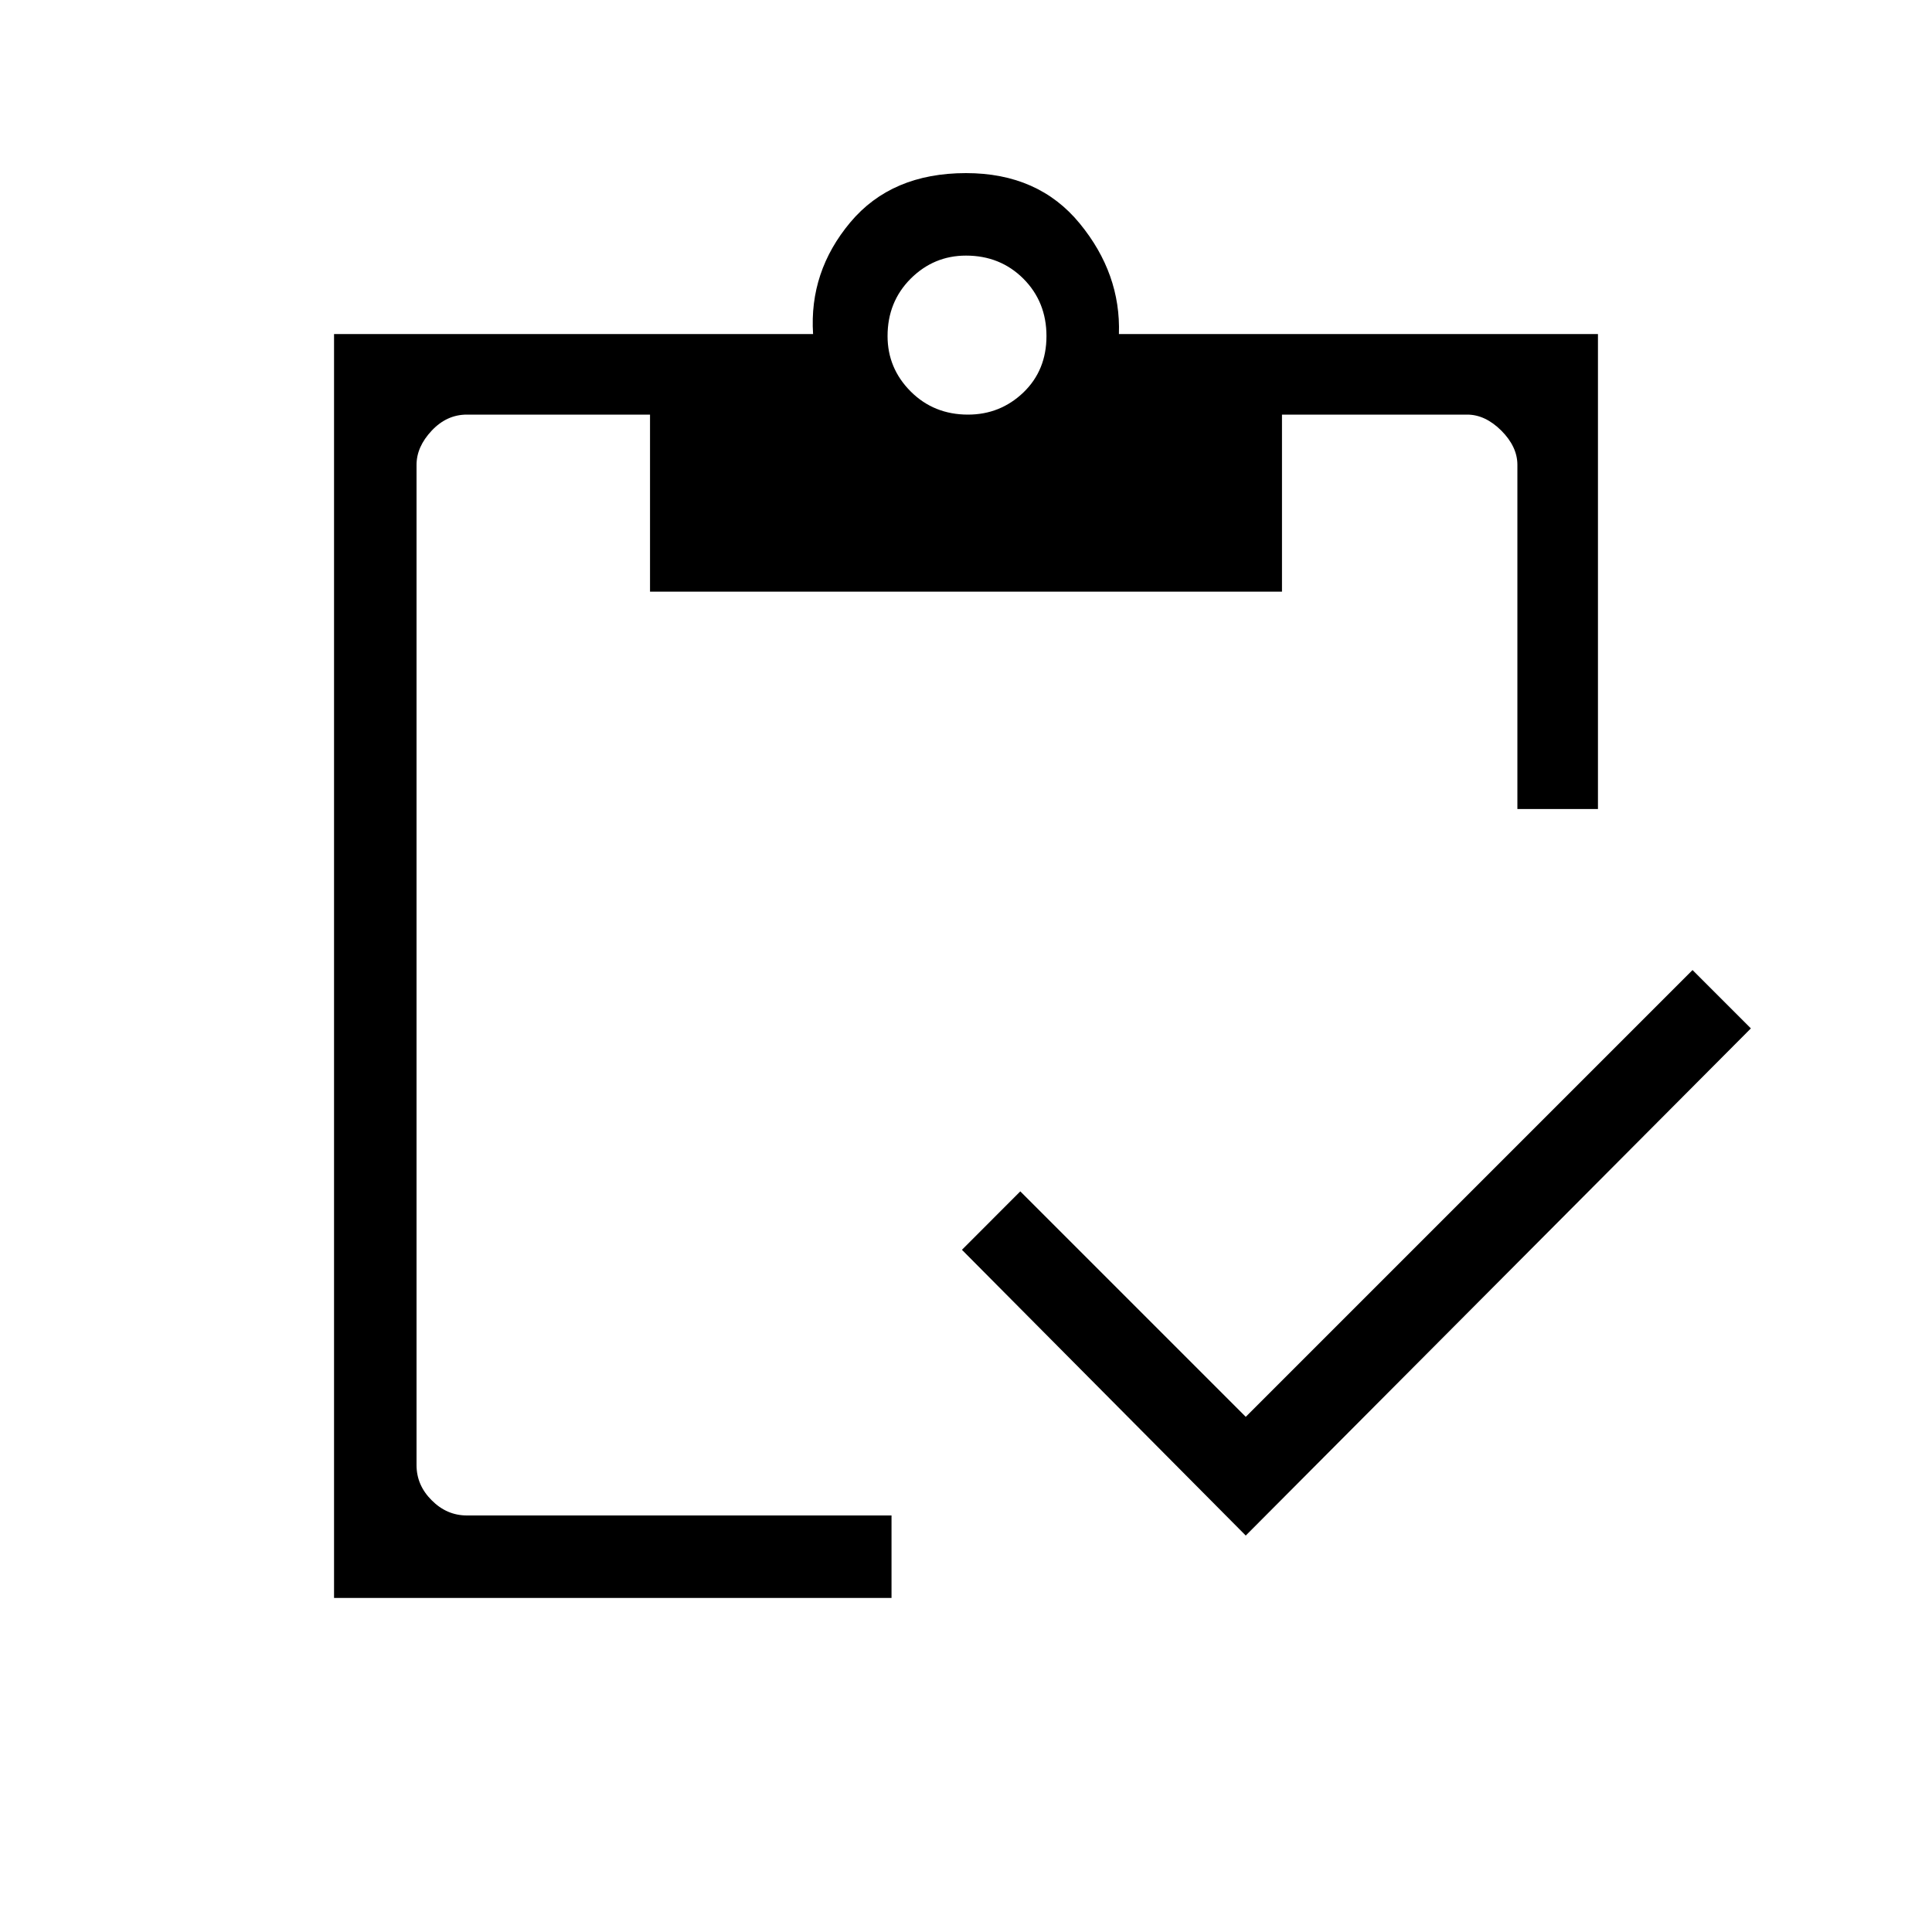 <svg xmlns="http://www.w3.org/2000/svg" height="20" width="20"><path d="M10.021 4.292Q10.354 4.292 10.594 4.063Q10.833 3.833 10.833 3.479Q10.833 3.125 10.594 2.885Q10.354 2.646 10 2.646Q9.667 2.646 9.427 2.885Q9.188 3.125 9.188 3.479Q9.188 3.812 9.427 4.052Q9.667 4.292 10.021 4.292ZM9.229 16.542H3.458V3.458H8.417Q8.375 2.812 8.802 2.302Q9.229 1.792 10 1.792Q10.75 1.792 11.177 2.313Q11.604 2.833 11.583 3.458H16.542V8.375H15.708V4.812Q15.708 4.625 15.542 4.458Q15.375 4.292 15.188 4.292H13.271V6.125H6.729V4.292H4.833Q4.625 4.292 4.469 4.458Q4.312 4.625 4.312 4.812V15.167Q4.312 15.375 4.469 15.531Q4.625 15.688 4.833 15.688H9.229ZM12.896 15.896 9.958 12.938 10.562 12.333 12.896 14.667 17.521 10.042 18.125 10.646Z"/></svg>